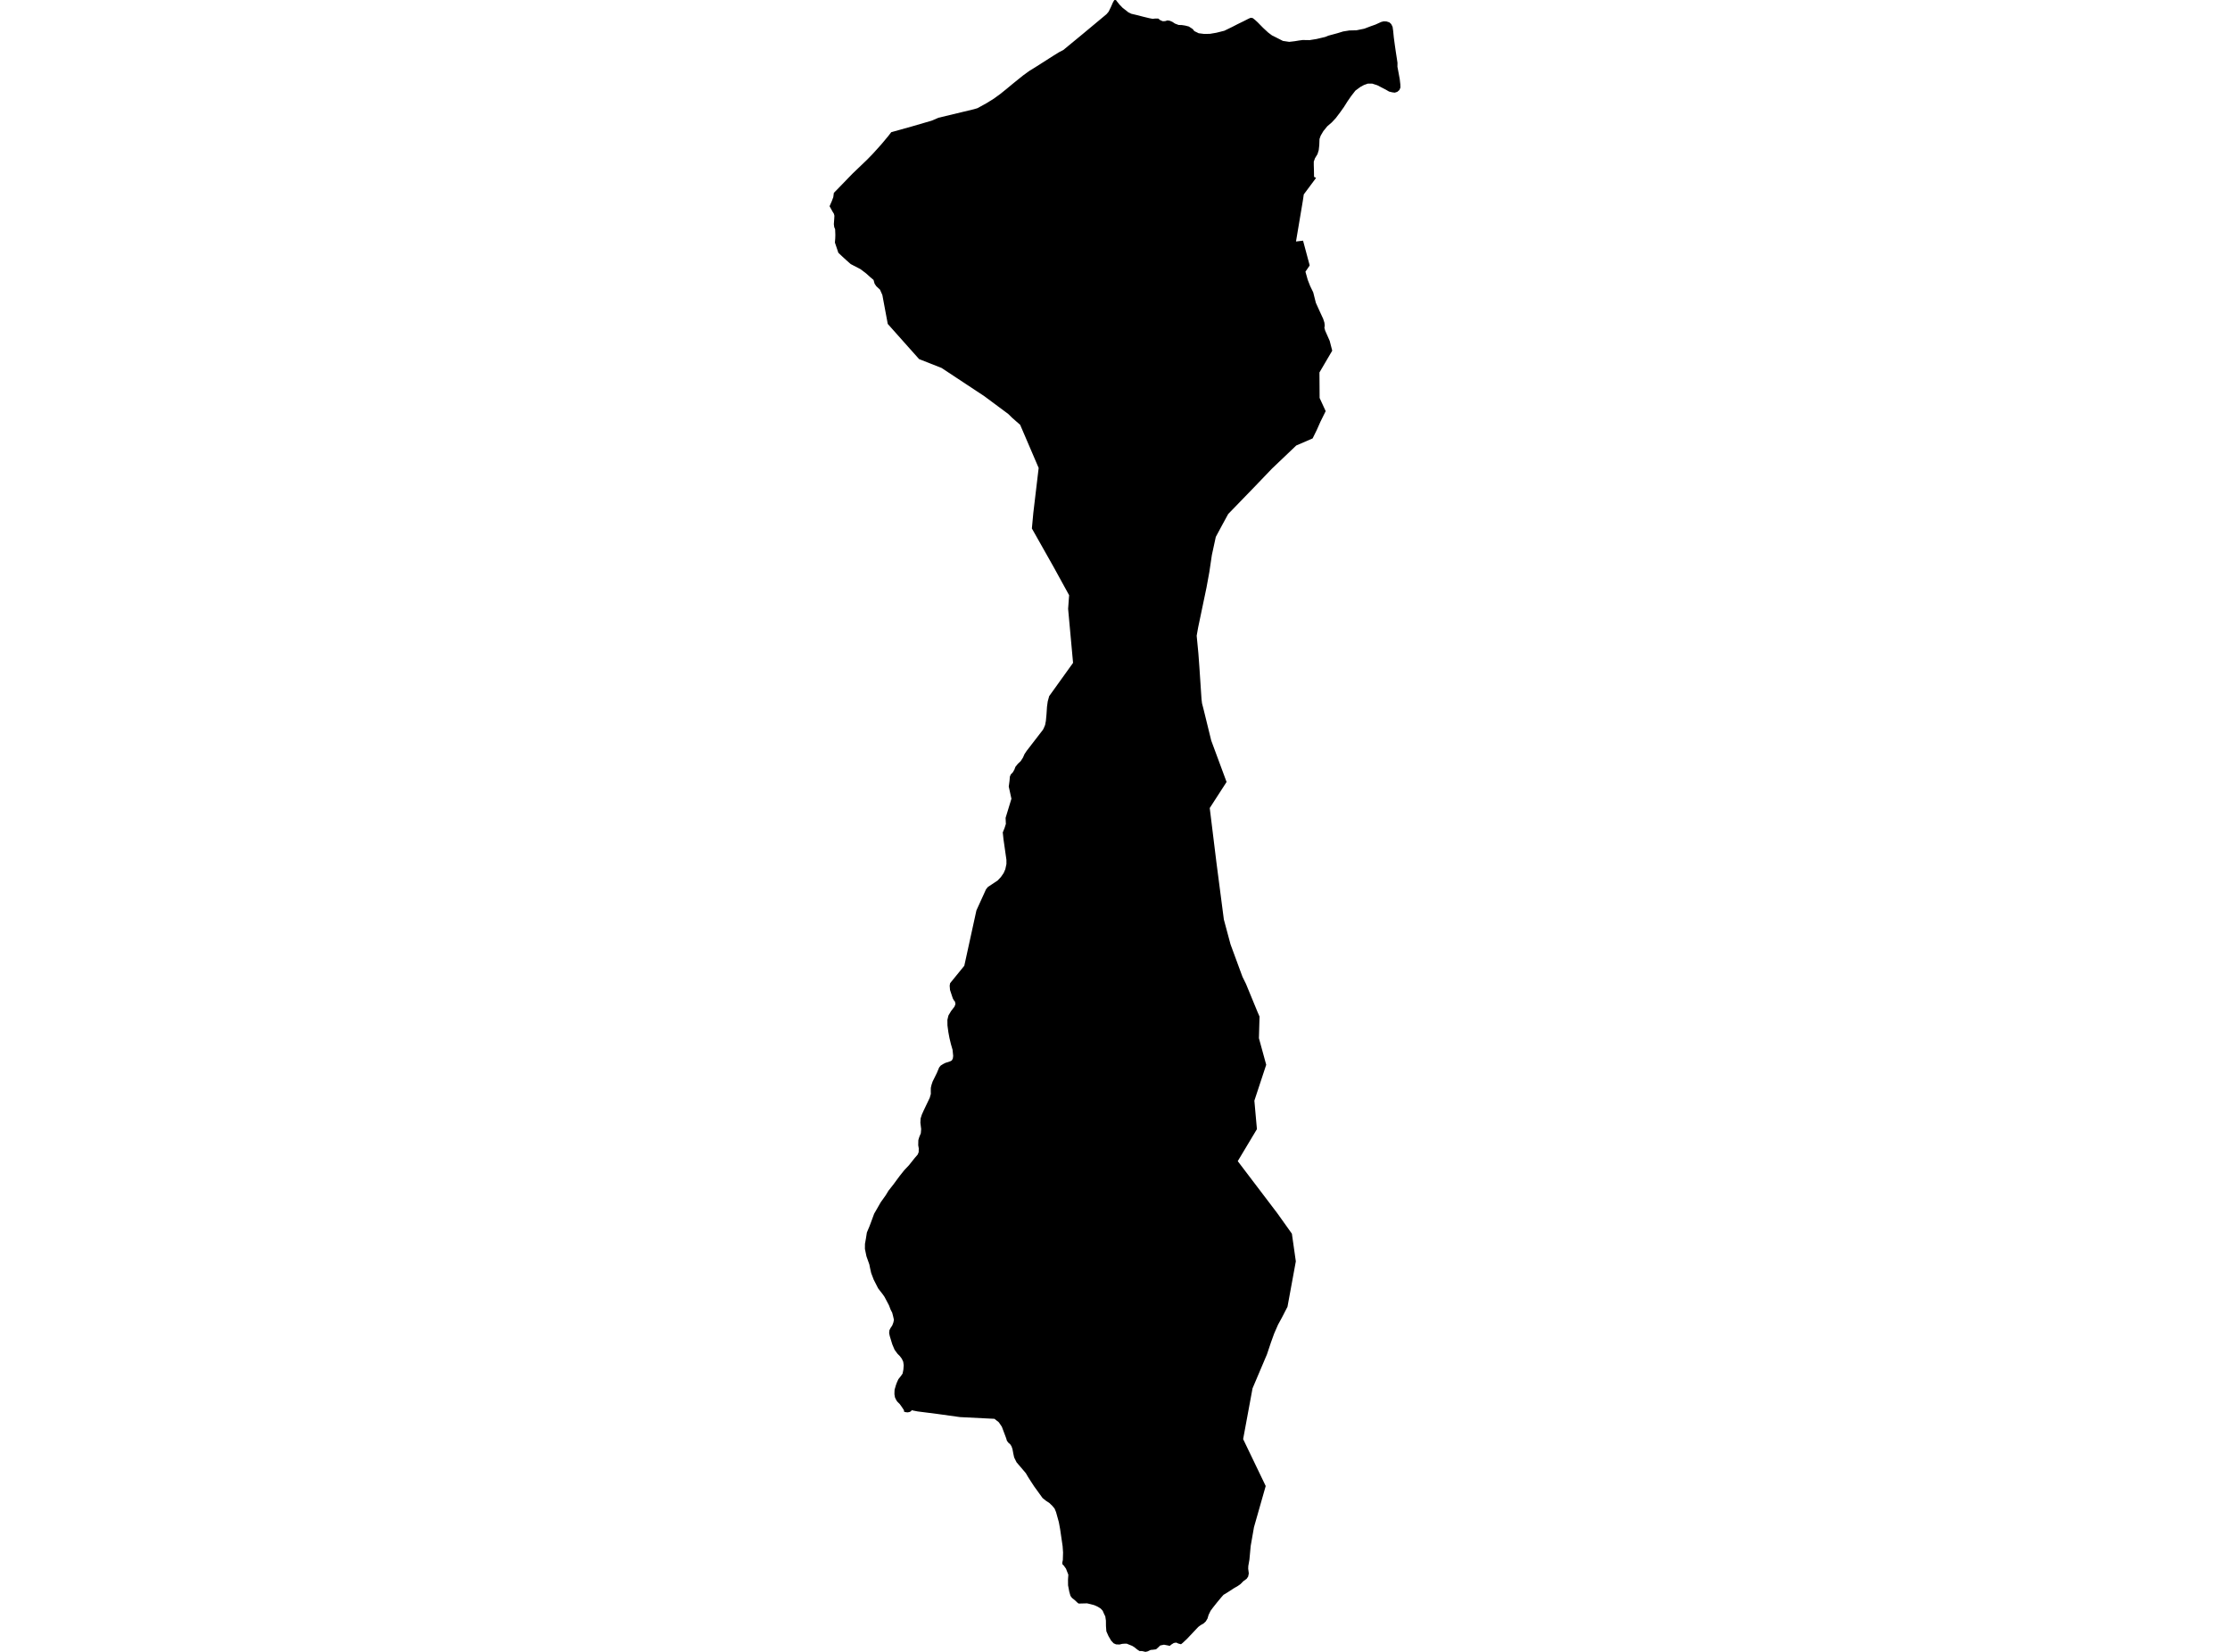 <?xml version='1.0'?>
<svg  baseProfile = 'tiny' width = '540' height = '400' stroke-linecap = 'round' stroke-linejoin = 'round' version='1.1' xmlns='http://www.w3.org/2000/svg'>
<path id='3118701001' title='3118701001'  d='M 247.248 18.668 247.746 18.264 249.253 17.174 250.989 16.097 255.215 13.405 256.48 12.624 257.476 12.113 262.052 8.345 267.934 3.445 268.459 2.826 268.984 1.763 269.495 0.592 269.818 0.027 270.222 0 270.532 0.417 271.083 1.104 271.864 1.911 272.752 2.598 273.237 2.988 273.964 3.338 274.717 3.513 275.565 3.715 276.736 4.024 278.297 4.401 279.132 4.563 279.684 4.495 280.478 4.495 280.976 4.899 281.581 5.141 282.147 5.114 282.712 4.939 283.291 5.034 283.91 5.303 284.515 5.707 285.404 6.043 286.198 6.07 286.992 6.191 287.88 6.42 288.809 7.026 289.213 7.537 289.859 7.847 290.249 8.048 291.528 8.21 292.968 8.197 294.556 7.927 296.48 7.443 298.392 6.514 299.724 5.828 301.218 5.101 302.295 4.549 302.847 4.307 303.345 4.374 303.91 4.818 304.529 5.384 305.875 6.756 307.1 7.887 308.015 8.573 308.836 8.977 310.653 9.906 312.187 10.135 313.56 9.973 314.529 9.812 315.444 9.69 317.113 9.717 318.782 9.448 320.895 8.95 321.649 8.641 323.883 8.035 325.242 7.618 326.75 7.376 328.472 7.335 330.37 6.945 331.931 6.353 333.075 5.949 334.462 5.316 335.054 5.168 335.754 5.195 336.454 5.424 336.844 5.787 336.898 5.855 337.221 6.501 337.355 7.456 337.517 9.085 337.705 10.485 337.786 11.077 338.015 12.651 338.244 14.132 338.405 15.222 338.392 16.164 338.674 17.658 338.957 19.206 339.038 19.946 339.092 20.377 339.118 21.198 338.863 21.803 338.365 22.234 337.746 22.436 337.127 22.355 336.359 22.167 335.552 21.696 333.52 20.646 332.268 20.242 331.245 20.242 330.289 20.579 329.441 21.036 328.217 21.938 327.221 23.217 326.332 24.495 325.431 25.922 324.542 27.174 323.466 28.6 322.483 29.65 321.42 30.565 320.451 31.75 319.805 32.853 319.522 33.661 319.468 35.141 319.334 36.353 319.038 37.322 318.432 38.304 318.136 39.139 318.136 39.946 318.176 41.252 318.203 42.826 318.688 43.082 315.713 47.079 315.498 48.546 313.829 58.479 315.538 58.277 317.086 64.051 317.127 64.307 316.117 65.787 316.669 67.752 317.261 69.273 318.001 70.794 318.634 73.311 319.347 74.899 320.41 77.201 320.707 78.116 320.787 78.829 320.707 79.381 320.895 80.067 321.985 82.53 322.604 84.913 319.509 90.188 319.549 96.366 321.016 99.556 319.751 102.113 318.836 104.172 317.853 106.164 313.896 107.873 308.015 113.472 303.694 117.981 297.409 124.468 295.942 127.16 294.408 130.013 293.452 134.428 292.847 138.506 292.16 142.261 290.114 152.032 289.778 153.943 290.195 158.264 290.437 161.588 290.949 169.273 291.07 170.296 291.474 171.871 293.304 179.327 297.019 189.354 292.941 195.666 294.583 209.017 296.359 222.651 297.974 228.668 300.868 236.528 301.716 238.25 304.515 245.047 305 246.164 304.852 251.4 306.615 257.833 303.748 266.528 304.367 273.419 299.724 281.171 309.28 293.755 312.833 298.735 313.789 305.437 311.77 316.433 310.397 319.098 309.482 320.767 308.54 322.921 307.759 325.087 306.803 327.941 303.304 336.191 301.03 348.479 306.494 359.838 303.654 369.812 302.86 374.347 302.55 377.672 302.281 379.206 302.254 379.852 302.402 381.009 302.241 381.777 301.864 382.315 301.07 382.894 300.41 383.567 299.791 384.011 298.755 384.616 297.248 385.599 296.265 386.191 295.7 386.837 294.771 387.954 293.775 389.206 293.143 390.054 292.658 391.063 292.402 391.925 291.985 392.624 291.42 393.149 290.882 393.445 290.518 393.688 290.155 393.97 287.436 396.851 286.4 397.82 285.983 398.156 285.848 398.116 285.323 397.981 284.838 397.752 284.246 397.847 283.627 398.237 283.264 398.546 282.833 398.452 281.864 398.264 280.949 398.452 280.491 398.896 279.939 399.381 279.253 399.475 278.634 399.529 277.907 399.879 277.369 400 276.925 399.892 276.494 399.798 275.929 399.798 275.35 399.408 274.704 398.883 274.166 398.546 273.52 398.291 272.82 398.008 272.254 398.022 271.729 398.062 271.083 398.223 270.249 398.183 269.67 397.927 269.065 397.281 268.405 396.151 267.907 395.02 267.813 393.782 267.799 392.423 267.651 391.427 267.288 390.673 267.019 390.04 266.534 389.515 265.875 389.098 265 388.694 264.098 388.452 263.237 388.25 262.174 388.277 261.191 388.304 260.908 388.089 260.236 387.456 259.59 386.945 259.213 386.433 258.917 385.384 258.634 383.89 258.62 382.517 258.701 381.319 258.405 380.565 258.136 379.865 257.584 379.085 257.288 378.829 257.234 378.398 257.369 377.766 257.423 375.922 257.315 374.401 256.709 370.269 256.4 368.587 255.727 366.164 255.377 365.316 254.785 364.603 254.112 363.957 253.291 363.419 252.456 362.746 251.904 361.978 250.424 359.933 249.657 358.762 248.943 357.645 248.419 356.743 247.127 355.222 246.157 354.092 245.579 352.921 245.363 351.925 245.175 350.902 244.919 350.175 244.771 349.973 244.623 349.731 244.152 349.327 243.829 348.883 243.641 348.25 242.604 345.491 241.864 344.401 240.814 343.567 232.47 343.149 226.871 342.369 222.201 341.777 220.976 341.534 220.814 341.454 220.585 341.736 220.262 341.911 219.791 342.005 219.388 341.965 218.93 341.857 218.89 341.467 218.297 340.579 217.88 340 217.557 339.677 217.275 339.394 217.032 339.031 216.723 338.398 216.588 337.618 216.602 337.026 216.629 336.487 216.79 335.962 216.938 335.437 217.18 334.778 217.544 333.97 218.149 333.217 218.567 332.611 218.755 331.669 218.836 330.592 218.715 329.744 218.378 329.017 217.88 328.358 217.328 327.806 216.629 326.851 216.063 325.518 215.458 323.526 215.31 322.813 215.377 322.113 215.633 321.602 216.05 320.983 216.332 320.242 216.467 319.596 216.252 318.654 216.05 317.873 215.673 317.147 215.256 316.057 214.166 313.997 213.627 313.244 213.197 312.705 212.631 311.952 211.568 309.865 210.962 308.277 210.707 307.16 210.518 306.205 209.805 304.186 209.441 302.409 209.455 301.198 209.697 299.838 209.913 298.452 210.559 296.918 211.083 295.518 211.676 293.903 212.429 292.598 213.25 291.157 214.489 289.421 215.148 288.331 216.359 286.797 217.086 285.801 217.894 284.711 218.97 283.365 220.101 282.167 221.528 280.377 222.214 279.583 222.456 279.004 222.483 278.089 222.349 277.335 222.376 276.083 222.591 275.357 222.981 274.415 223.062 273.419 222.873 271.857 222.927 270.834 223.223 269.906 223.681 268.883 224.556 267.052 225.135 265.841 225.404 264.899 225.39 264.186 225.404 263.419 225.565 262.705 225.834 261.898 226.857 259.825 227.423 258.479 227.799 258.022 228.405 257.645 228.93 257.376 229.993 257.039 230.478 256.797 230.734 256.312 230.814 255.68 230.666 254.213 230.276 252.867 229.913 251.359 229.643 249.906 229.428 248.304 229.415 246.945 229.67 245.895 230.316 244.805 231.124 243.769 231.366 243.136 231.245 242.53 230.989 242.234 230.72 241.75 230.047 239.717 229.966 238.681 230.074 238.075 233.506 233.863 236.44 220.458 238.769 215.343 239.226 214.778 241.581 213.217 242.376 212.369 243.035 211.413 243.439 210.485 243.708 209.233 243.708 208.21 242.995 203.217 242.82 201.575 243.25 200.525 243.573 199.515 243.506 198.048 244.919 193.419 244.273 190.471 244.462 189.044 244.542 188.062 244.771 187.524 245.256 187.026 245.646 186.339 245.875 185.707 246.494 184.939 247.167 184.307 247.719 183.445 248.096 182.584 248.634 181.79 252.55 176.716 252.779 176.258 253.075 175.559 253.264 174.549 253.412 172.974 253.533 171.117 253.708 169.865 254.058 168.573 259.845 160.511 258.647 147.429 258.89 144.132 255.188 137.389 249.872 127.968 250.222 124.199 251.514 113.311 247.032 102.867 246.09 102.046 245.067 101.144 244.152 100.242 238.351 95.935 228.001 89.098 222.564 86.958 219.791 83.849 214.973 78.439 213.843 72.396 213.668 71.44 213.089 70.135 212.201 69.314 211.783 68.694 211.528 67.779 210.801 67.174 209.711 66.191 208.378 65.182 205.996 63.943 204.785 62.867 203.964 62.113 203.008 61.211 202.604 60 202.174 58.735 202.254 57.725 202.281 56.878 202.227 55.505 202.012 55.007 201.918 54.28 202.012 52.948 202.052 52.234 201.931 51.763 201.581 51.198 200.882 49.933 201.406 48.748 201.783 47.739 201.918 46.703 202.712 45.895 206.386 42.1 209.953 38.681 211.38 37.214 213.371 35.007 215.094 32.948 215.821 32.005 220.666 30.659 225.606 29.219 227.275 28.506 235.794 26.46 236.669 26.205 238.876 24.993 240.639 23.903 242.214 22.759 243.668 21.588 245.31 20.229 246.723 19.085 247.248 18.668 Z' />
</svg>